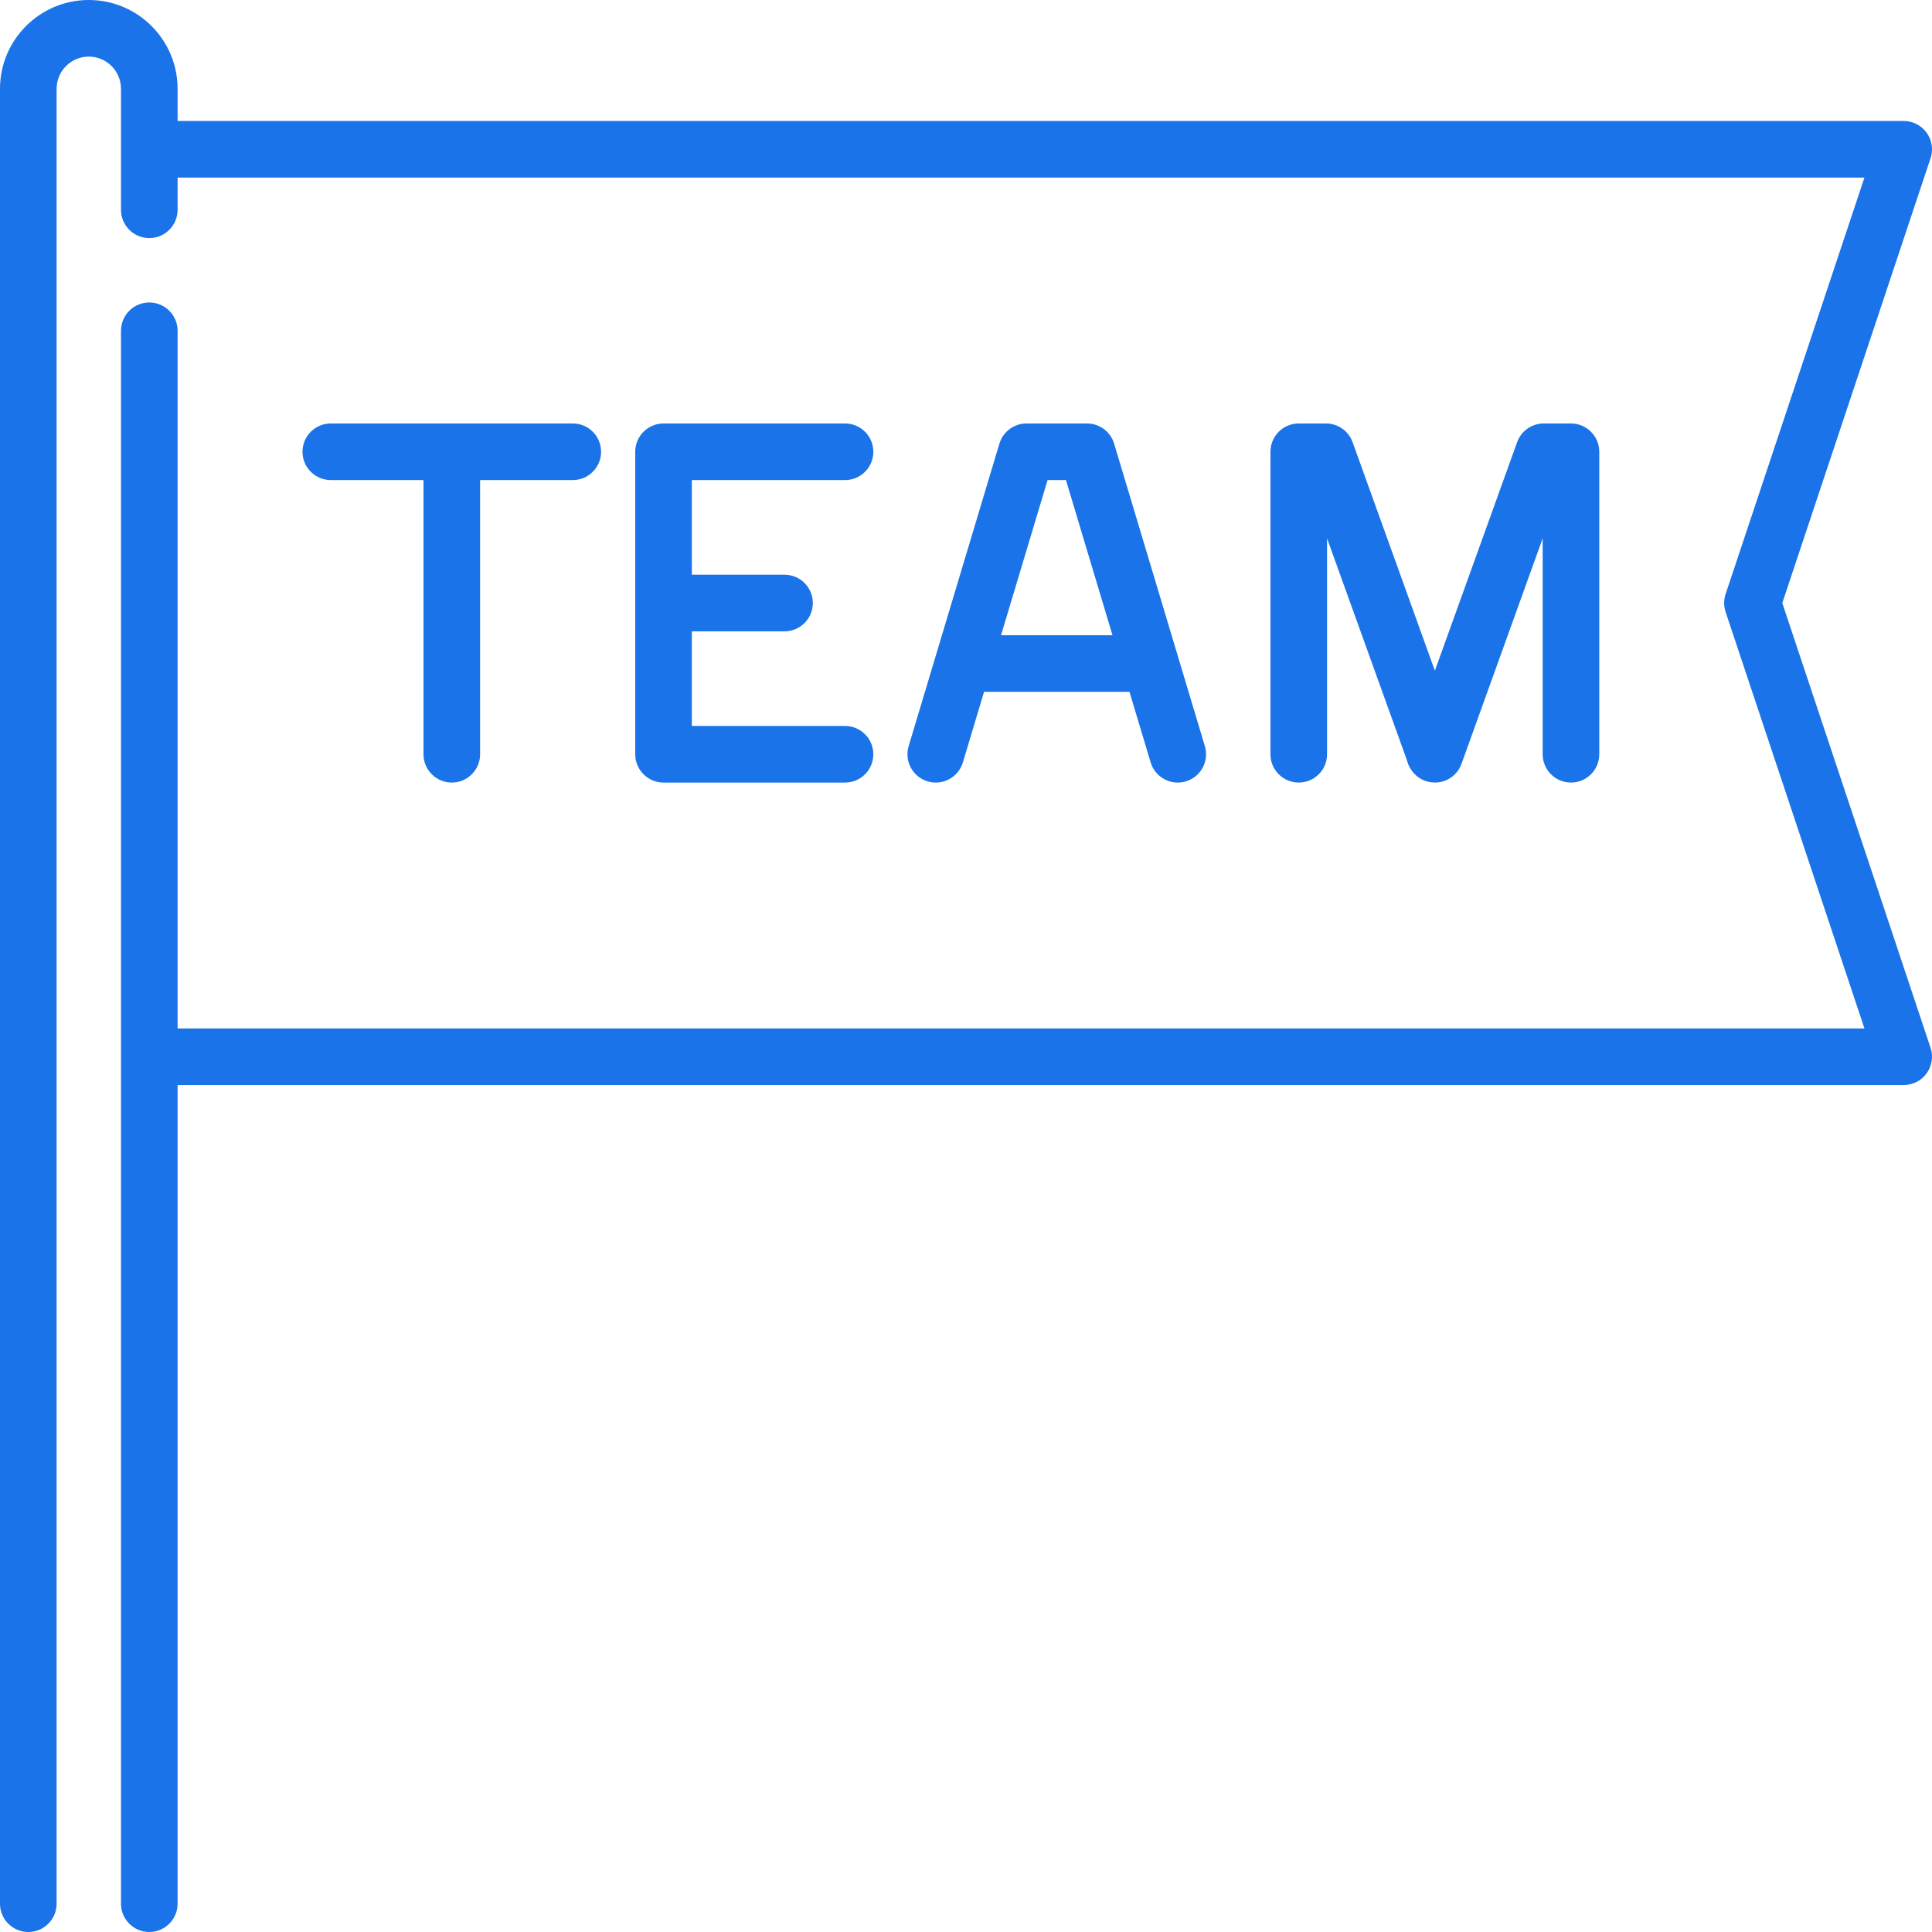 <?xml version="1.0"?>
<svg xmlns="http://www.w3.org/2000/svg" xmlns:xlink="http://www.w3.org/1999/xlink" version="1.1" id="Layer_1" x="0px" y="0px" viewBox="0 0 512 512" style="enable-background:new 0 0 512 512;" xml:space="preserve" width="512px" height="512px"><g><g>
	<g>
		<path d="M472.325,159.807l39.29-117.871c0.762-2.287,0.379-4.801-1.031-6.757c-1.41-1.956-3.674-3.115-6.084-3.115H47.064v-8.532    C47.064,10.557,36.508,0,23.532,0C10.556,0,0,10.557,0,23.532V504.5c0,4.142,3.358,7.5,7.5,7.5s7.5-3.358,7.5-7.5V23.532    C15,18.828,18.828,15,23.532,15c4.704,0,8.532,3.828,8.532,8.532v32.064c0,4.142,3.358,7.5,7.5,7.5c4.142,0,7.5-3.358,7.5-7.5    v-8.532h447.03l-36.79,110.371c-0.513,1.54-0.513,3.204,0,4.743l36.79,110.37H47.064V87.661c0-4.142-3.358-7.5-7.5-7.5    c-4.142,0-7.5,3.358-7.5,7.5V504.5c0,4.142,3.358,7.5,7.5,7.5c4.142,0,7.5-3.358,7.5-7.5V287.548H504.5    c2.411,0,4.675-1.159,6.084-3.115c1.41-1.956,1.793-4.47,1.031-6.757L472.325,159.807z" data-original="#000000" class="active-path" data-old_color="#1a73e8" fill="#1a73e8"/>
	</g>
</g><g>
	<g>
		<path d="M151.794,112.225H87.666c-4.142,0-7.5,3.358-7.5,7.5c0,4.142,3.358,7.5,7.5,7.5h24.565v72.662    c-0.001,4.142,3.357,7.5,7.499,7.5c4.142,0,7.5-3.358,7.5-7.5v-72.662h24.564c4.142,0,7.5-3.358,7.5-7.5    C159.294,115.583,155.936,112.225,151.794,112.225z" data-original="#000000" class="active-path" data-old_color="#1a73e8" fill="#1a73e8"/>
	</g>
</g><g>
	<g>
		<path d="M223.94,192.388h-40.597v-25.081h24.564c4.142,0,7.5-3.358,7.5-7.5c0-4.142-3.358-7.5-7.5-7.5h-24.564v-25.081h40.597    c4.142,0,7.5-3.358,7.5-7.5c0-4.142-3.358-7.5-7.5-7.5h-48.097c-4.142,0-7.5,3.358-7.5,7.5v80.162c0,4.142,3.358,7.5,7.5,7.5    h48.097c4.142,0,7.5-3.358,7.5-7.5C231.44,195.746,228.082,192.388,223.94,192.388z" data-original="#000000" class="active-path" data-old_color="#1a73e8" fill="#1a73e8"/>
	</g>
</g><g>
	<g>
		<path d="M319.301,197.733l-24.048-80.162c-0.952-3.172-3.872-5.345-7.184-5.345h-16.032c-3.312,0-6.232,2.172-7.184,5.345    l-24.048,80.162c-1.19,3.968,1.061,8.149,5.028,9.339c3.968,1.191,8.149-1.062,9.339-5.029l5.611-18.704h38.54l5.611,18.704    c0.975,3.249,3.955,5.347,7.181,5.347c0.713,0,1.439-0.103,2.158-0.318C318.24,205.882,320.492,201.701,319.301,197.733z     M265.283,168.339l12.334-41.113h4.872l12.334,41.113H265.283z" data-original="#000000" class="active-path" data-old_color="#1a73e8" fill="#1a73e8"/>
	</g>
</g><g>
	<g>
		<path d="M416.323,112.226h-7.211c-3.163,0-5.985,1.984-7.057,4.959l-21.802,60.558l-21.8-60.558    c-1.071-2.976-3.894-4.959-7.057-4.959h-7.214c-4.142,0-7.5,3.358-7.5,7.5v80.162c0,4.142,3.358,7.5,7.5,7.5    c4.142,0,7.5-3.358,7.5-7.5v-57.226l21.186,58.849c0.166,0.735,0.487,1.473,0.995,2.299c1.405,2.29,3.861,3.578,6.396,3.578    c1.093,0,2.2-0.239,3.244-0.741c1.855-0.891,3.188-2.457,3.827-4.273c0.426-1.191,13.09-36.365,21.493-59.706v57.218    c0,4.143,3.358,7.501,7.5,7.501c4.142,0,7.5-3.358,7.5-7.5v-80.161C423.823,115.584,420.465,112.226,416.323,112.226z" data-original="#000000" class="active-path" data-old_color="#1a73e8" fill="#1a73e8"/>
	</g>
</g></g> </svg>
